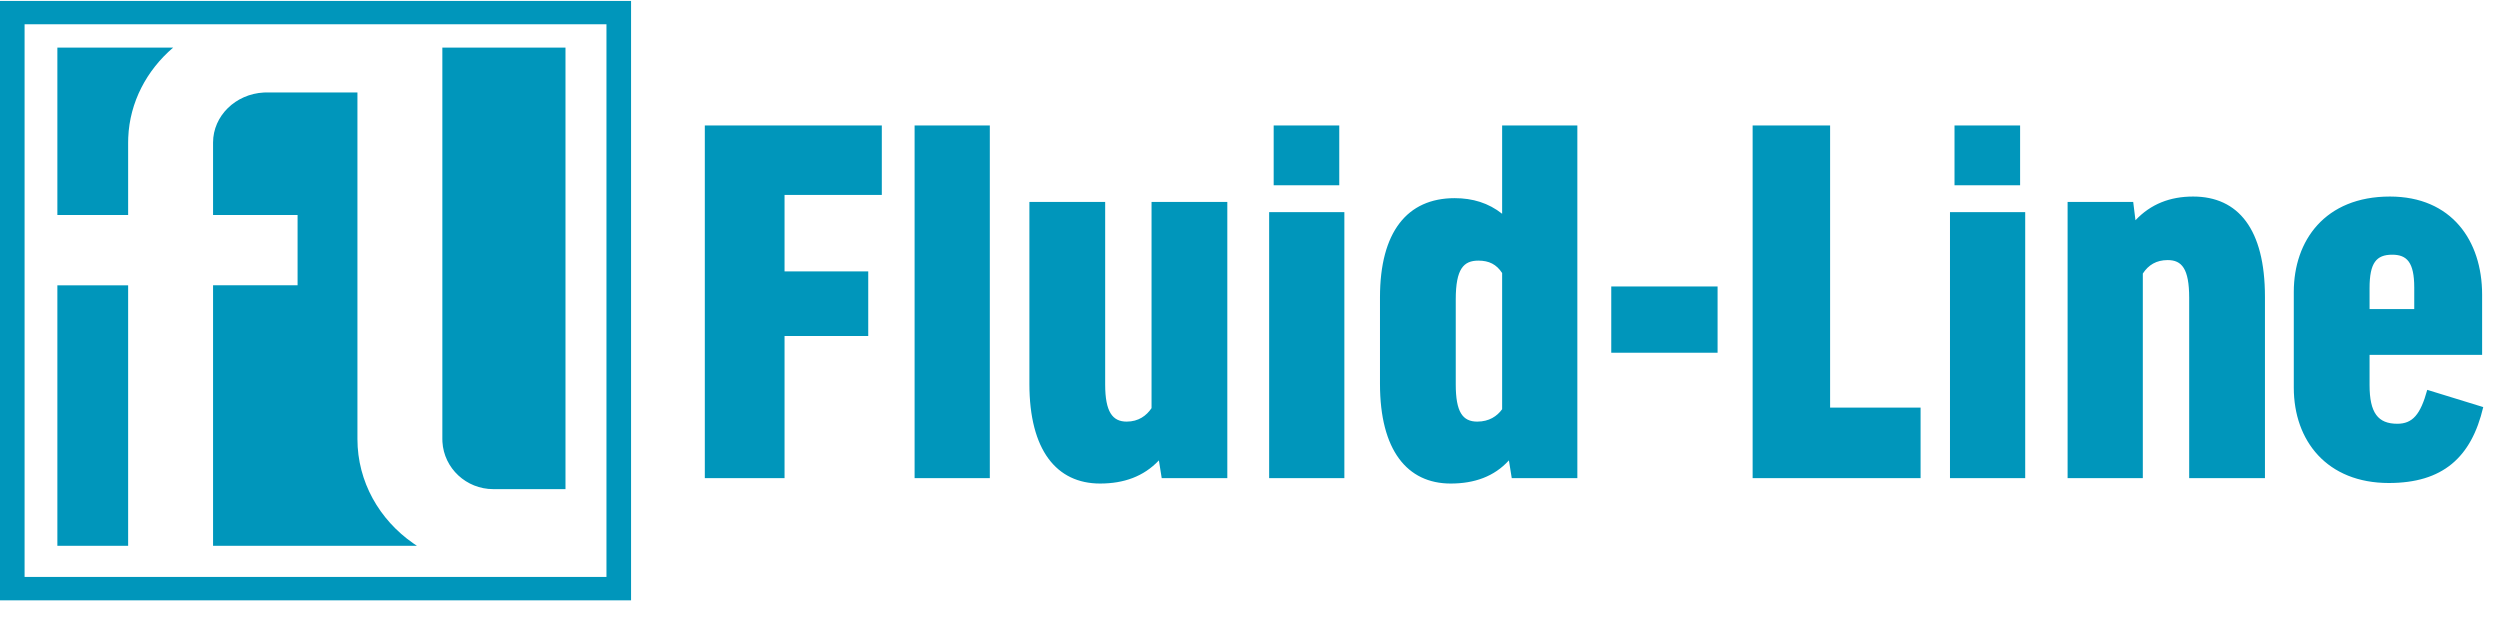 <?xml version="1.0" encoding="UTF-8"?>
<svg width="149px" height="38px" viewBox="0 0 149 38" version="1.1" xmlns="http://www.w3.org/2000/svg" xmlns:xlink="http://www.w3.org/1999/xlink">
    <title>9D2EF4EB-8569-402D-8C97-21FCF69356E5</title>
    <g id="🖥---WEB---L2---Группа" stroke="none" stroke-width="1" fill="none" fill-rule="evenodd">
        <g id="GROUP-(web-1280)---Default---Scroll-1" transform="translate(-567, -84)" fill="#0096BB">
            <g id="NAV-/-L1-/-Main-/-Web">
                <g id="LOGO/FL/Full" transform="translate(567, 84.055)">
                    <g id="fluid_line_logo">
                        <path d="M37.611,0 L37.611,35.723 L0,35.723 L0,0 L37.611,0 Z M36.145,1.392 L1.465,1.392 L1.465,34.331 L36.145,34.331 L36.145,1.392 Z M7.637,16.949 L7.637,32.475 L3.419,32.475 L3.419,16.949 L7.637,16.949 Z M21.303,5.455 L21.303,26.11 C21.303,28.659 22.612,30.921 24.624,32.323 L24.85,32.475 L12.698,32.475 L12.698,16.948 L17.736,16.948 L17.736,12.759 L12.698,12.759 L12.698,8.442 C12.698,6.851 14.04,5.547 15.725,5.459 L15.907,5.455 L21.303,5.455 Z M33.703,2.784 L33.703,29.097 L29.401,29.097 C27.786,29.097 26.462,27.851 26.369,26.285 L26.364,26.11 L26.364,2.784 L33.703,2.784 Z M94.01,7.423 L94.01,28.443 L90.1,28.443 L89.931,27.383 C89.055,28.347 87.876,28.764 86.46,28.764 C83.865,28.764 82.247,26.774 82.247,22.826 L82.247,17.66 C82.247,13.777 83.865,11.755 86.696,11.755 C87.774,11.755 88.718,12.044 89.527,12.686 L89.527,7.423 L94.01,7.423 Z M65.868,11.98 L65.868,22.859 C65.868,24.495 66.306,25.073 67.149,25.073 C67.856,25.073 68.328,24.72 68.632,24.271 L68.632,11.98 L73.148,11.98 L73.148,28.443 L69.238,28.443 L69.07,27.384 C68.16,28.346 66.98,28.764 65.565,28.764 C62.969,28.764 61.352,26.774 61.352,22.827 L61.352,11.98 L65.868,11.98 Z M142.439,11.659 C146.113,11.659 147.934,14.291 147.934,17.5 L147.934,21.094 L141.226,21.094 L141.226,22.891 C141.226,24.56 141.732,25.201 142.878,25.201 C143.788,25.201 144.26,24.656 144.664,23.18 L148.001,24.207 C147.293,27.223 145.574,28.732 142.373,28.732 C138.699,28.732 136.71,26.228 136.71,23.051 L136.71,17.339 C136.71,14.291 138.564,11.659 142.439,11.659 Z M130.711,11.659 C133.408,11.659 134.991,13.616 134.991,17.628 L134.991,28.443 L130.475,28.443 L130.475,17.692 C130.475,15.96 130.037,15.446 129.195,15.446 C128.52,15.446 128.049,15.734 127.712,16.248 L127.712,28.443 L123.229,28.443 L123.229,11.98 L127.139,11.98 L127.274,13.071 C128.184,12.108 129.33,11.659 130.711,11.659 Z M120.702,12.59 L120.702,28.443 L116.219,28.443 L116.219,12.59 L120.702,12.59 Z M109.074,7.423 L109.074,24.239 L114.467,24.239 L114.467,28.443 L104.457,28.443 L104.457,7.423 L109.074,7.423 Z M80.124,12.59 L80.124,28.443 L75.641,28.443 L75.641,12.59 L80.124,12.59 Z M58.993,7.423 L58.993,28.443 L54.51,28.443 L54.51,7.423 L58.993,7.423 Z M52.556,7.423 L52.556,11.563 L46.759,11.563 L46.759,16.12 L51.747,16.12 L51.747,19.971 L46.759,19.971 L46.759,28.443 L42.007,28.443 L42.007,7.423 L52.556,7.423 Z M88.111,15.478 C87.235,15.478 86.763,15.959 86.763,17.788 L86.763,22.859 C86.763,24.495 87.168,25.073 88.044,25.073 C88.752,25.073 89.224,24.752 89.527,24.335 L89.527,16.216 C89.19,15.703 88.752,15.478 88.111,15.478 Z M102.368,17.018 L102.368,20.966 L96.031,20.966 L96.031,17.018 L102.368,17.018 Z M142.575,15.125 C141.631,15.125 141.226,15.607 141.226,17.114 L141.226,18.366 L143.889,18.366 L143.889,17.083 C143.889,15.574 143.451,15.125 142.575,15.125 Z M10.317,2.784 C8.746,4.13 7.728,6.03 7.643,8.151 L7.637,8.442 L7.637,12.759 L3.419,12.759 L3.419,2.784 L10.317,2.784 Z M120.398,7.423 L120.398,10.985 L116.489,10.985 L116.489,7.423 L120.398,7.423 Z M79.82,7.423 L79.82,10.985 L75.911,10.985 L75.911,7.423 L79.82,7.423 Z"></path>
                    </g>
                </g>
            </g>
        </g>
    </g>
</svg>